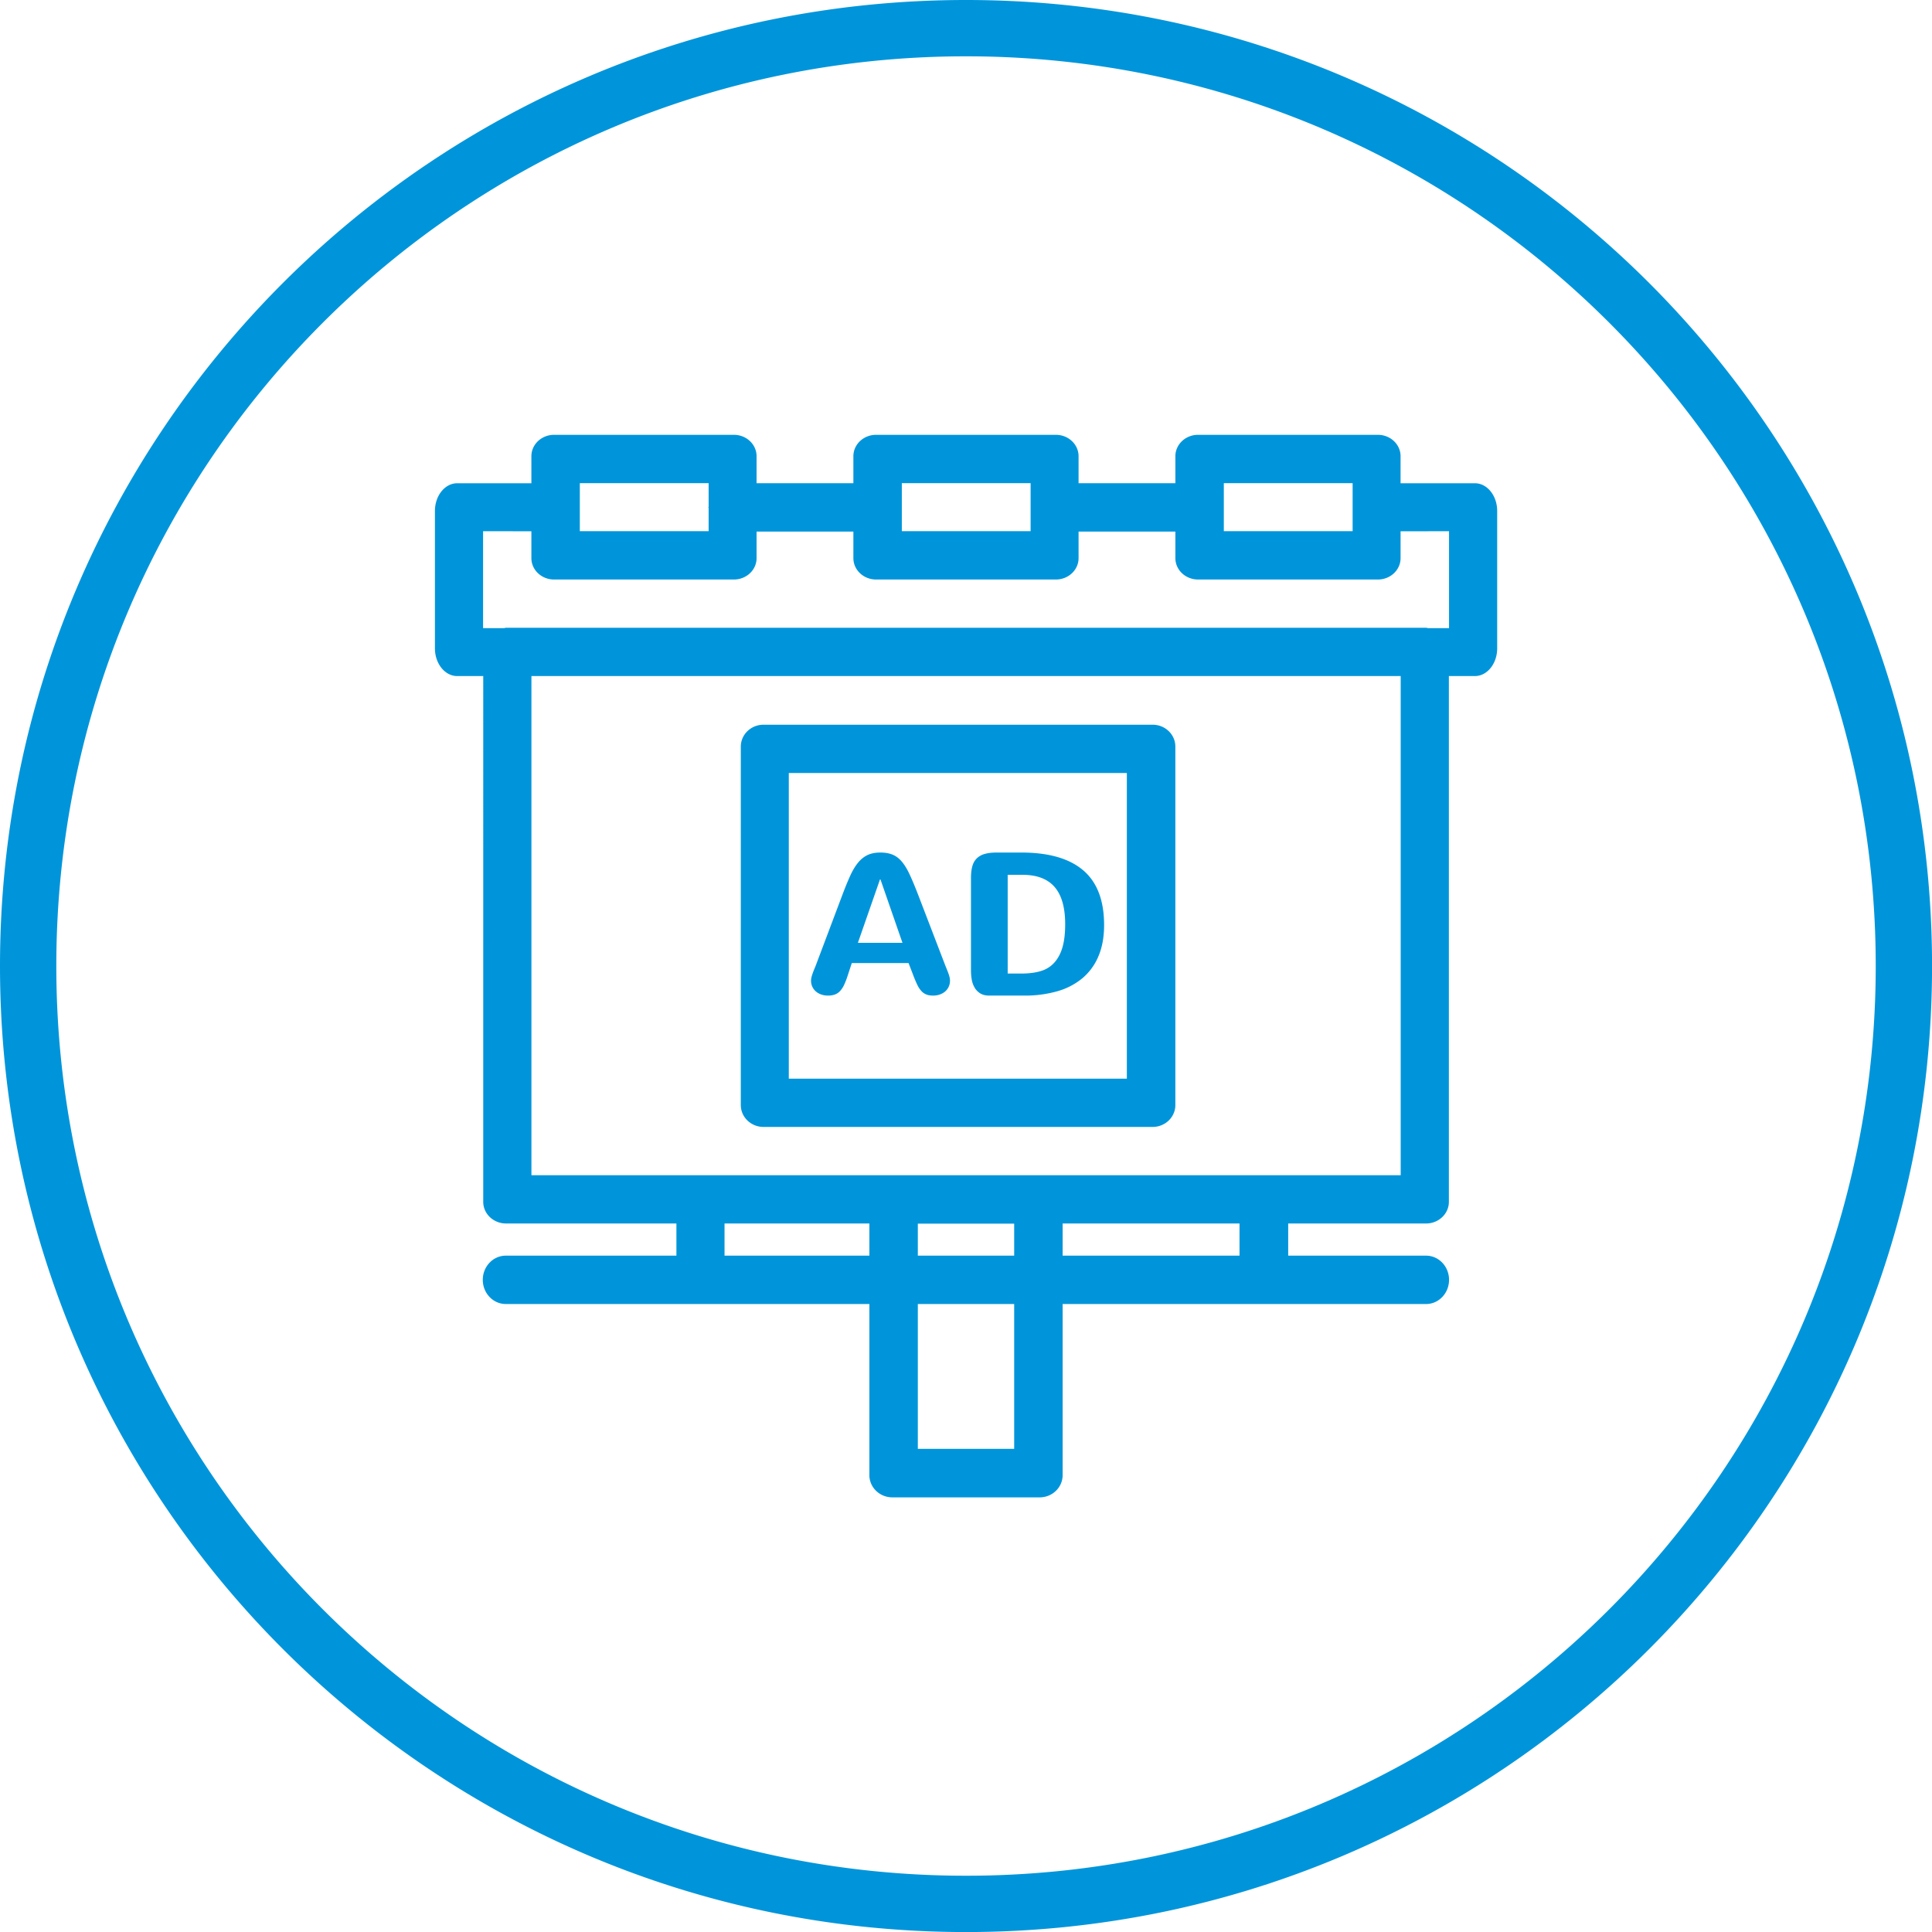 <svg xmlns="http://www.w3.org/2000/svg" width="120" height="120"><path fill-rule="evenodd" fill="#0095DA" d="M60.002 120.003C26.864 120.003 0 93.139 0 60.001 0 26.864 26.864 0 60.002 0c33.137 0 60.001 26.864 60.001 60.001 0 33.138-26.864 60.002-60.001 60.002zM60.001 3.498c-31.206 0-56.503 25.297-56.503 56.503s25.297 56.504 56.503 56.504 56.504-25.298 56.504-56.504S91.207 3.498 60.001 3.498zm31.606 38.494h-1.615V74.65c0 .742-.635 1.343-1.418 1.343h-8.562v1.998h8.563c.789 0 1.428.672 1.428 1.502s-.639 1.502-1.428 1.502H66.002v10.628c0 .763-.639 1.381-1.427 1.381h-9.149c-.788 0-1.427-.618-1.427-1.381V80.995H31.416c-.789 0-1.429-.672-1.429-1.502s.64-1.502 1.429-1.502h10.597v-1.998h-10.58c-.783 0-1.418-.601-1.418-1.343V41.992H28.4c-.765 0-1.386-.771-1.386-1.725V31.74c0-.953.621-1.725 1.386-1.725h4.605v-1.678c0-.735.632-1.33 1.411-1.33h11.165c.78 0 1.411.595 1.411 1.33v1.676h6.013v-1.676c0-.735.632-1.33 1.411-1.33h11.165c.78 0 1.411.595 1.411 1.33v1.676h6.013v-1.676c0-.735.632-1.33 1.411-1.33h11.165c.78 0 1.411.595 1.411 1.33v1.678h4.615c.765 0 1.386.772 1.386 1.725v8.527c0 .954-.621 1.725-1.386 1.725zM66.002 77.991h10.986v-1.998H66.002v1.998zm-8.994 12h5.984v-8.996h-5.984v8.996zm0-12h5.984v-1.988h-5.984v1.988zm-12.006 0h8.997v-1.998h-8.997v1.998zm-11.994-4.997H87V41.992H33.008v31.002zm11.006-41.421c-.001-.021-.011-.038-.011-.058 0-.021.01-.038.011-.058v-1.446h-8v2.981h8v-1.419zm19.999-.052l-.001-.006.001-.007v-1.497h-7.999v2.981h7.999v-1.471zm20.001-1.51h-8v2.981h8v-2.981zm5.988 2.984l-3.01.004v1.667c0 .735-.631 1.329-1.411 1.329H74.416c-.779 0-1.411-.594-1.411-1.329v-1.649h-6.013v1.649c0 .735-.631 1.329-1.411 1.329H54.416c-.779 0-1.411-.594-1.411-1.329v-1.649h-6.013v1.649c0 .735-.631 1.329-1.411 1.329H34.416c-.779 0-1.411-.594-1.411-1.329v-1.668l-3-.003v6.018h1.31c.041-.003.076-.022.118-.022h57.141c.042 0 .077.019.118.022h1.31v-6.018zM71.591 69.996H47.425c-.78 0-1.412-.608-1.412-1.359V46.373c0-.752.632-1.36 1.412-1.36h24.166c.78 0 1.412.608 1.412 1.36v22.264c0 .751-.632 1.359-1.412 1.359zm-1.6-21.983H48.994v18.984h20.997V48.013zM50.476 60.456c.029-.082.06-.163.093-.242.033-.08.065-.156.094-.23l1.676-4.448c.158-.416.308-.785.452-1.105.143-.32.301-.59.473-.811.173-.22.371-.386.595-.499.225-.112.497-.168.817-.168.299 0 .554.044.766.132.212.088.403.232.573.434.171.202.333.468.486.799.154.33.324.736.511 1.218l1.708 4.448.093.23c.033.079.064.16.094.242.029.081.053.16.071.235a.913.913 0 0 1-.056.606.88.88 0 0 1-.227.294 1.03 1.03 0 0 1-.334.183c-.126.043-.26.064-.401.064-.163 0-.302-.022-.418-.067a.82.82 0 0 1-.311-.214 1.554 1.554 0 0 1-.253-.382 6.916 6.916 0 0 1-.246-.579l-.299-.777h-3.527l-.255.777a4.608 4.608 0 0 1-.228.588 1.458 1.458 0 0 1-.255.382.831.831 0 0 1-.321.208 1.265 1.265 0 0 1-.424.064c-.141 0-.275-.021-.402-.064a1.015 1.015 0 0 1-.333-.183.87.87 0 0 1-.312-.695.85.85 0 0 1 .028-.205 2.58 2.58 0 0 1 .072-.235zm5.577-1.897l-1.365-3.935h-.031l-1.371 3.935h2.767zm4.605-5.232a1.12 1.12 0 0 1 .489-.282c.201-.061.449-.092.745-.092h1.545c1.699 0 2.98.368 3.844 1.105.864.736 1.297 1.869 1.297 3.399 0 .747-.119 1.395-.356 1.946a3.583 3.583 0 0 1-1.006 1.368 4.248 4.248 0 0 1-1.567.804 7.325 7.325 0 0 1-2.031.263h-2.169c-.224 0-.41-.044-.558-.134a1.022 1.022 0 0 1-.352-.355 1.499 1.499 0 0 1-.181-.499 3.255 3.255 0 0 1-.049-.572v-5.752c0-.274.027-.51.081-.71.054-.2.143-.363.268-.489zm1.931 7.141h.854c.474 0 .881-.053 1.221-.159.341-.106.622-.288.845-.545.222-.257.386-.576.492-.958.106-.381.159-.849.159-1.404 0-1.032-.218-1.801-.654-2.307-.437-.506-1.105-.759-2.007-.759h-.91v6.132z"/></svg>